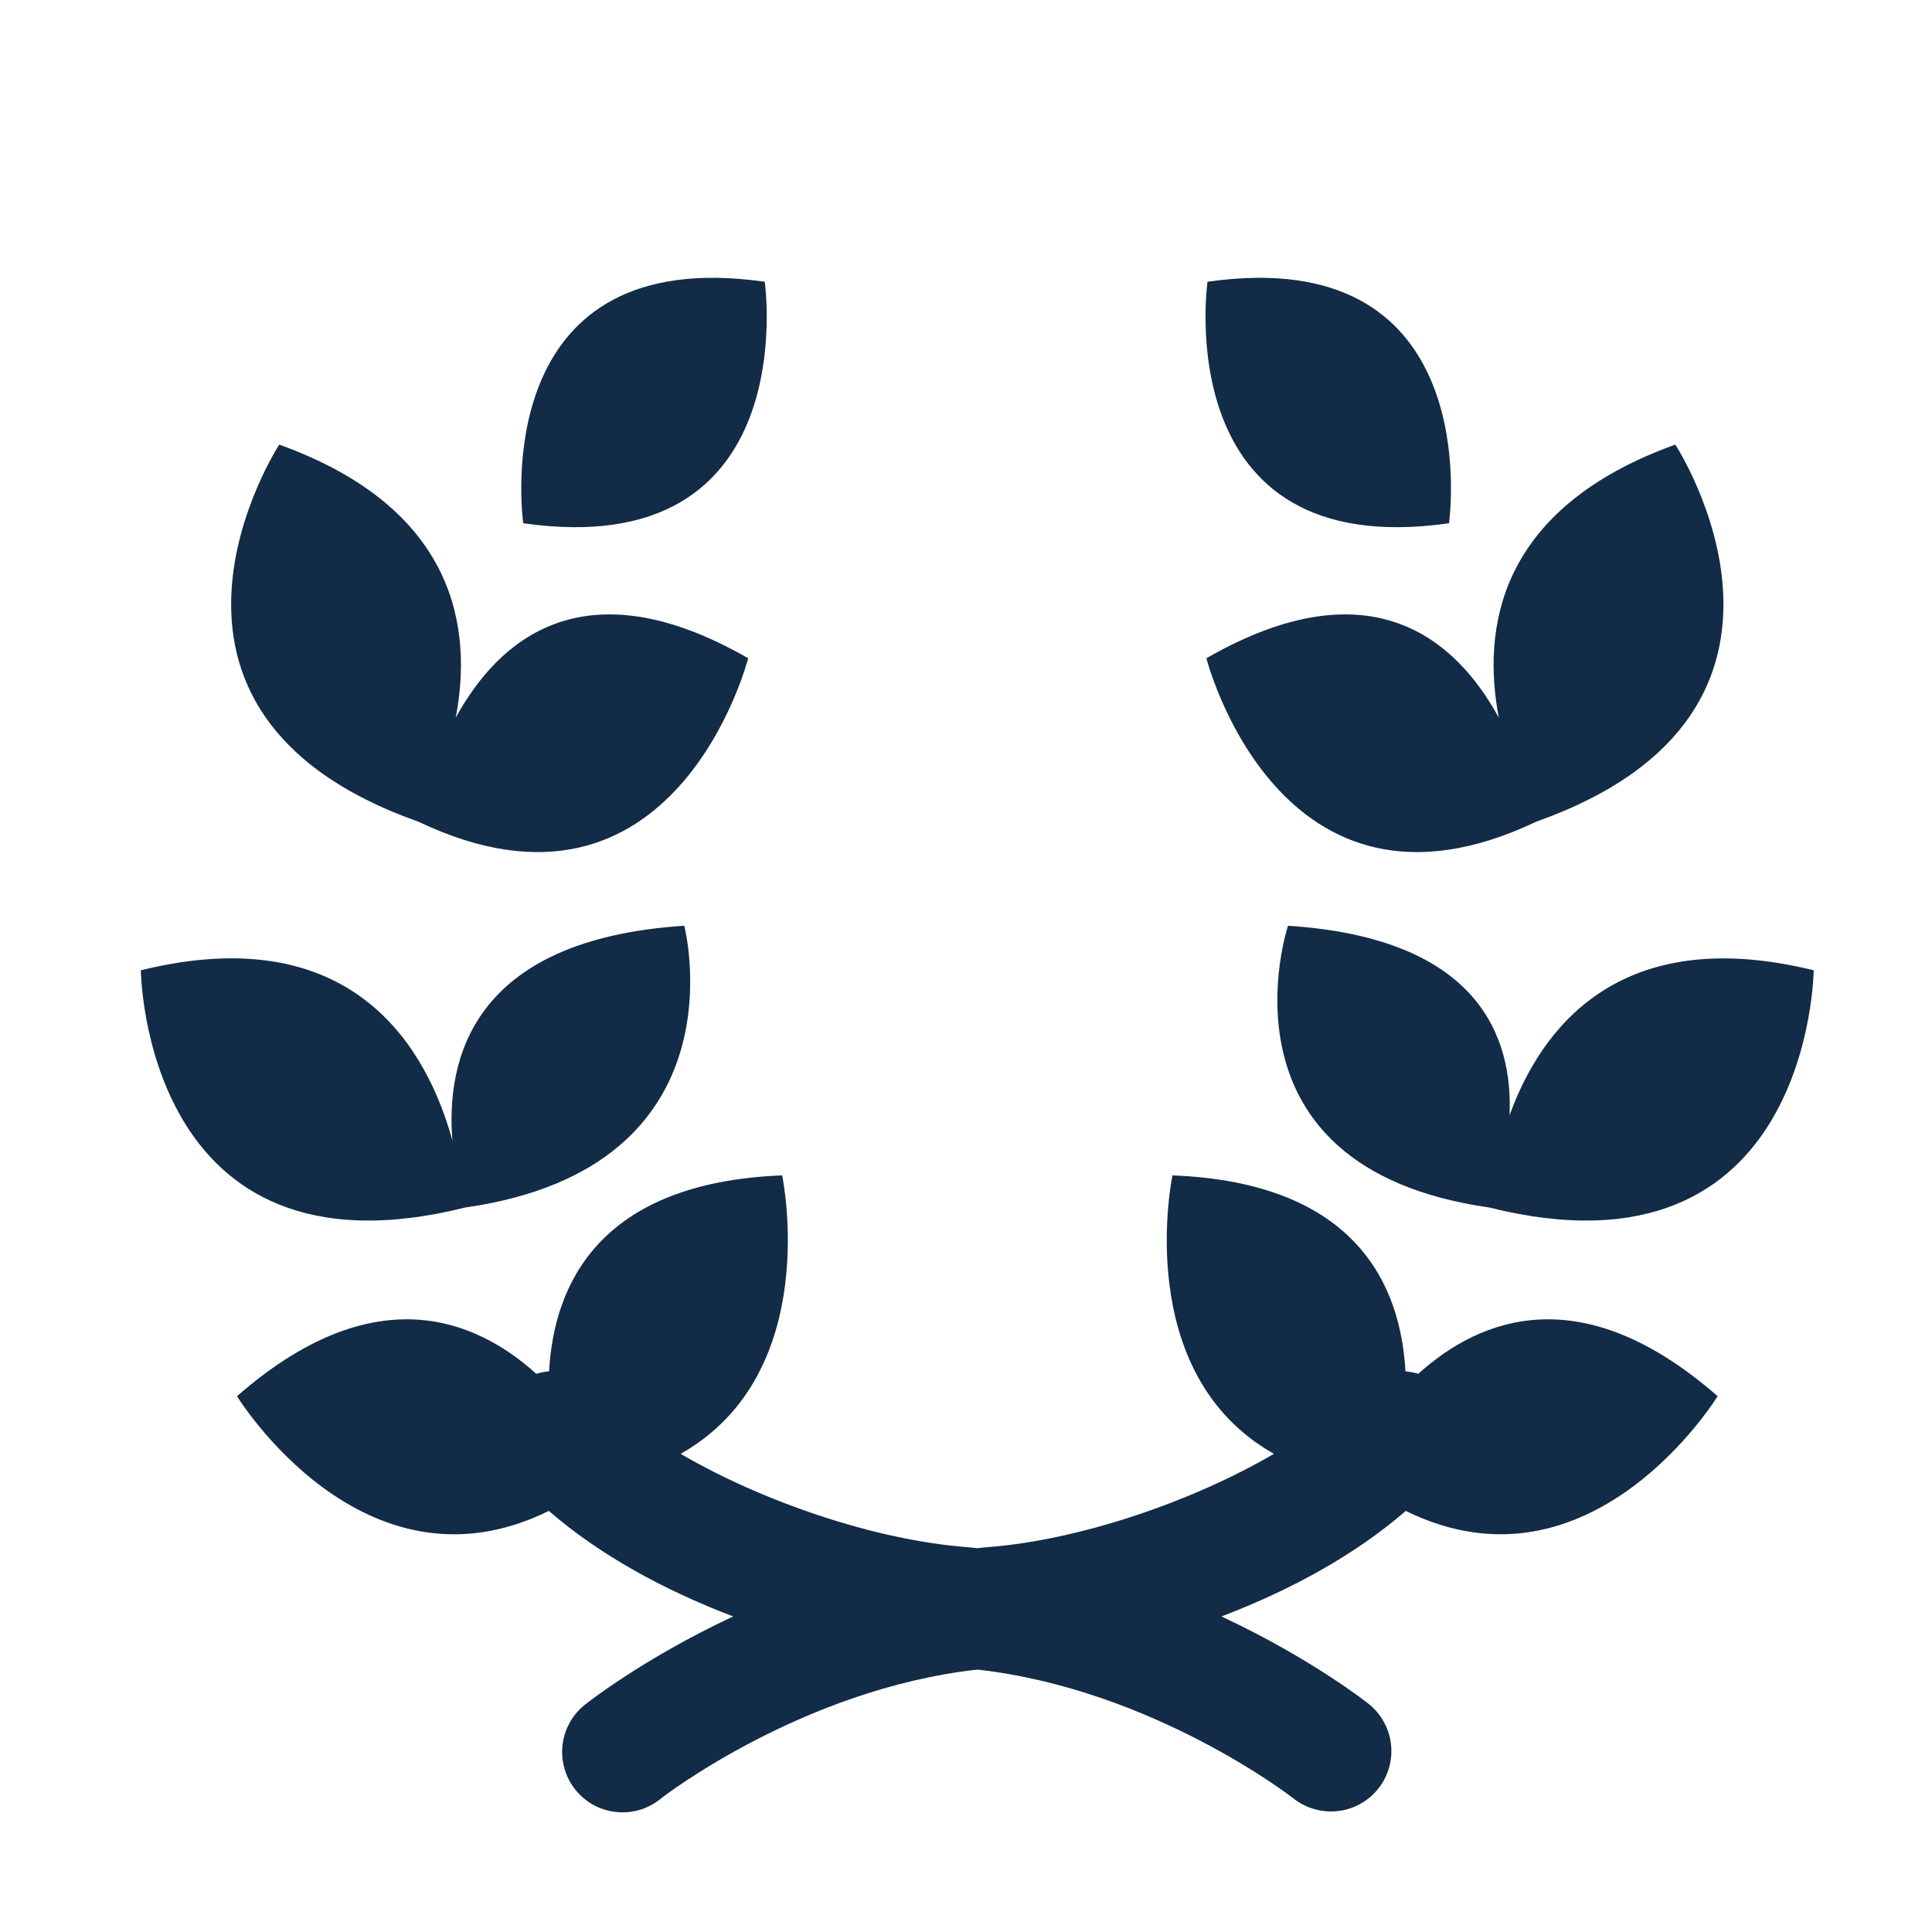 <svg width="24" height="24" viewBox="0 0 24 24" fill="none" xmlns="http://www.w3.org/2000/svg">
<path d="M8.89 3.451C6.061 3.424 6.5 6.5 6.5 6.5C10 7 9.5 3.5 9.5 3.5C9.281 3.469 9.078 3.453 8.89 3.451ZM15.61 3.451C15.422 3.453 15.219 3.469 15 3.5C15 3.5 14.5 7 18 6.5C18 6.5 18.439 3.424 15.61 3.451ZM3.469 5.523C3.469 5.523 1.311 8.829 5.196 10.207C8.389 11.726 9.294 8.177 9.294 8.177C7.245 7 6.185 7.957 5.661 8.916C5.87 7.826 5.684 6.321 3.469 5.523ZM20.811 5.523C18.596 6.321 18.41 7.826 18.619 8.916C18.096 7.957 17.036 7 14.986 8.177C14.986 8.177 15.892 11.726 19.084 10.207C22.97 8.829 20.811 5.523 20.811 5.523ZM8.5 11.5C5.841 11.672 5.54 13.189 5.62 14.168C5.321 13.084 4.434 11.394 1.75 12.053C1.75 12.053 1.78 16 5.78 15C9.28 14.5 8.5 11.5 8.5 11.5ZM16 11.5C16 11.5 15 14.5 18.5 15C22.5 16 22.53 12.053 22.53 12.053C20.101 11.457 19.136 12.793 18.752 13.856C18.795 12.895 18.381 11.654 16 11.5ZM9.716 14.601C7.429 14.691 6.88 15.972 6.821 17.035C6.767 17.04 6.714 17.05 6.662 17.066C5.883 16.363 4.623 15.876 2.944 17.344C2.944 17.344 4.512 19.905 6.818 18.769C7.45 19.317 8.25 19.754 9.108 20.08C7.988 20.603 7.282 21.164 7.282 21.164C7.202 21.224 7.135 21.3 7.084 21.387C7.034 21.474 7.001 21.57 6.989 21.669C6.976 21.769 6.984 21.87 7.011 21.966C7.038 22.063 7.084 22.153 7.147 22.232C7.209 22.31 7.287 22.375 7.375 22.423C7.463 22.471 7.56 22.5 7.66 22.51C7.76 22.52 7.861 22.509 7.957 22.48C8.052 22.45 8.141 22.401 8.218 22.336C8.218 22.336 9.953 20.985 12.141 20.74C14.327 20.985 16.062 22.336 16.062 22.336C16.139 22.398 16.228 22.445 16.323 22.472C16.418 22.5 16.517 22.509 16.615 22.498C16.714 22.488 16.809 22.458 16.895 22.41C16.982 22.363 17.058 22.298 17.12 22.221C17.182 22.144 17.228 22.055 17.255 21.96C17.282 21.865 17.291 21.766 17.279 21.667C17.268 21.569 17.238 21.474 17.189 21.388C17.141 21.301 17.077 21.225 16.999 21.164C16.999 21.164 16.294 20.603 15.173 20.08C16.031 19.754 16.831 19.317 17.463 18.769C19.769 19.904 21.337 17.344 21.337 17.344C19.658 15.876 18.398 16.363 17.618 17.066C17.566 17.05 17.513 17.04 17.459 17.035C17.4 15.972 16.852 14.691 14.565 14.601C14.565 14.601 14.043 17.055 15.825 18.06C14.822 18.647 13.415 19.134 12.259 19.22C12.219 19.223 12.18 19.229 12.141 19.232C12.101 19.229 12.062 19.223 12.023 19.22C10.866 19.134 9.458 18.647 8.455 18.06C10.237 17.055 9.716 14.601 9.716 14.601Z" fill="#122B46"/>
</svg>
